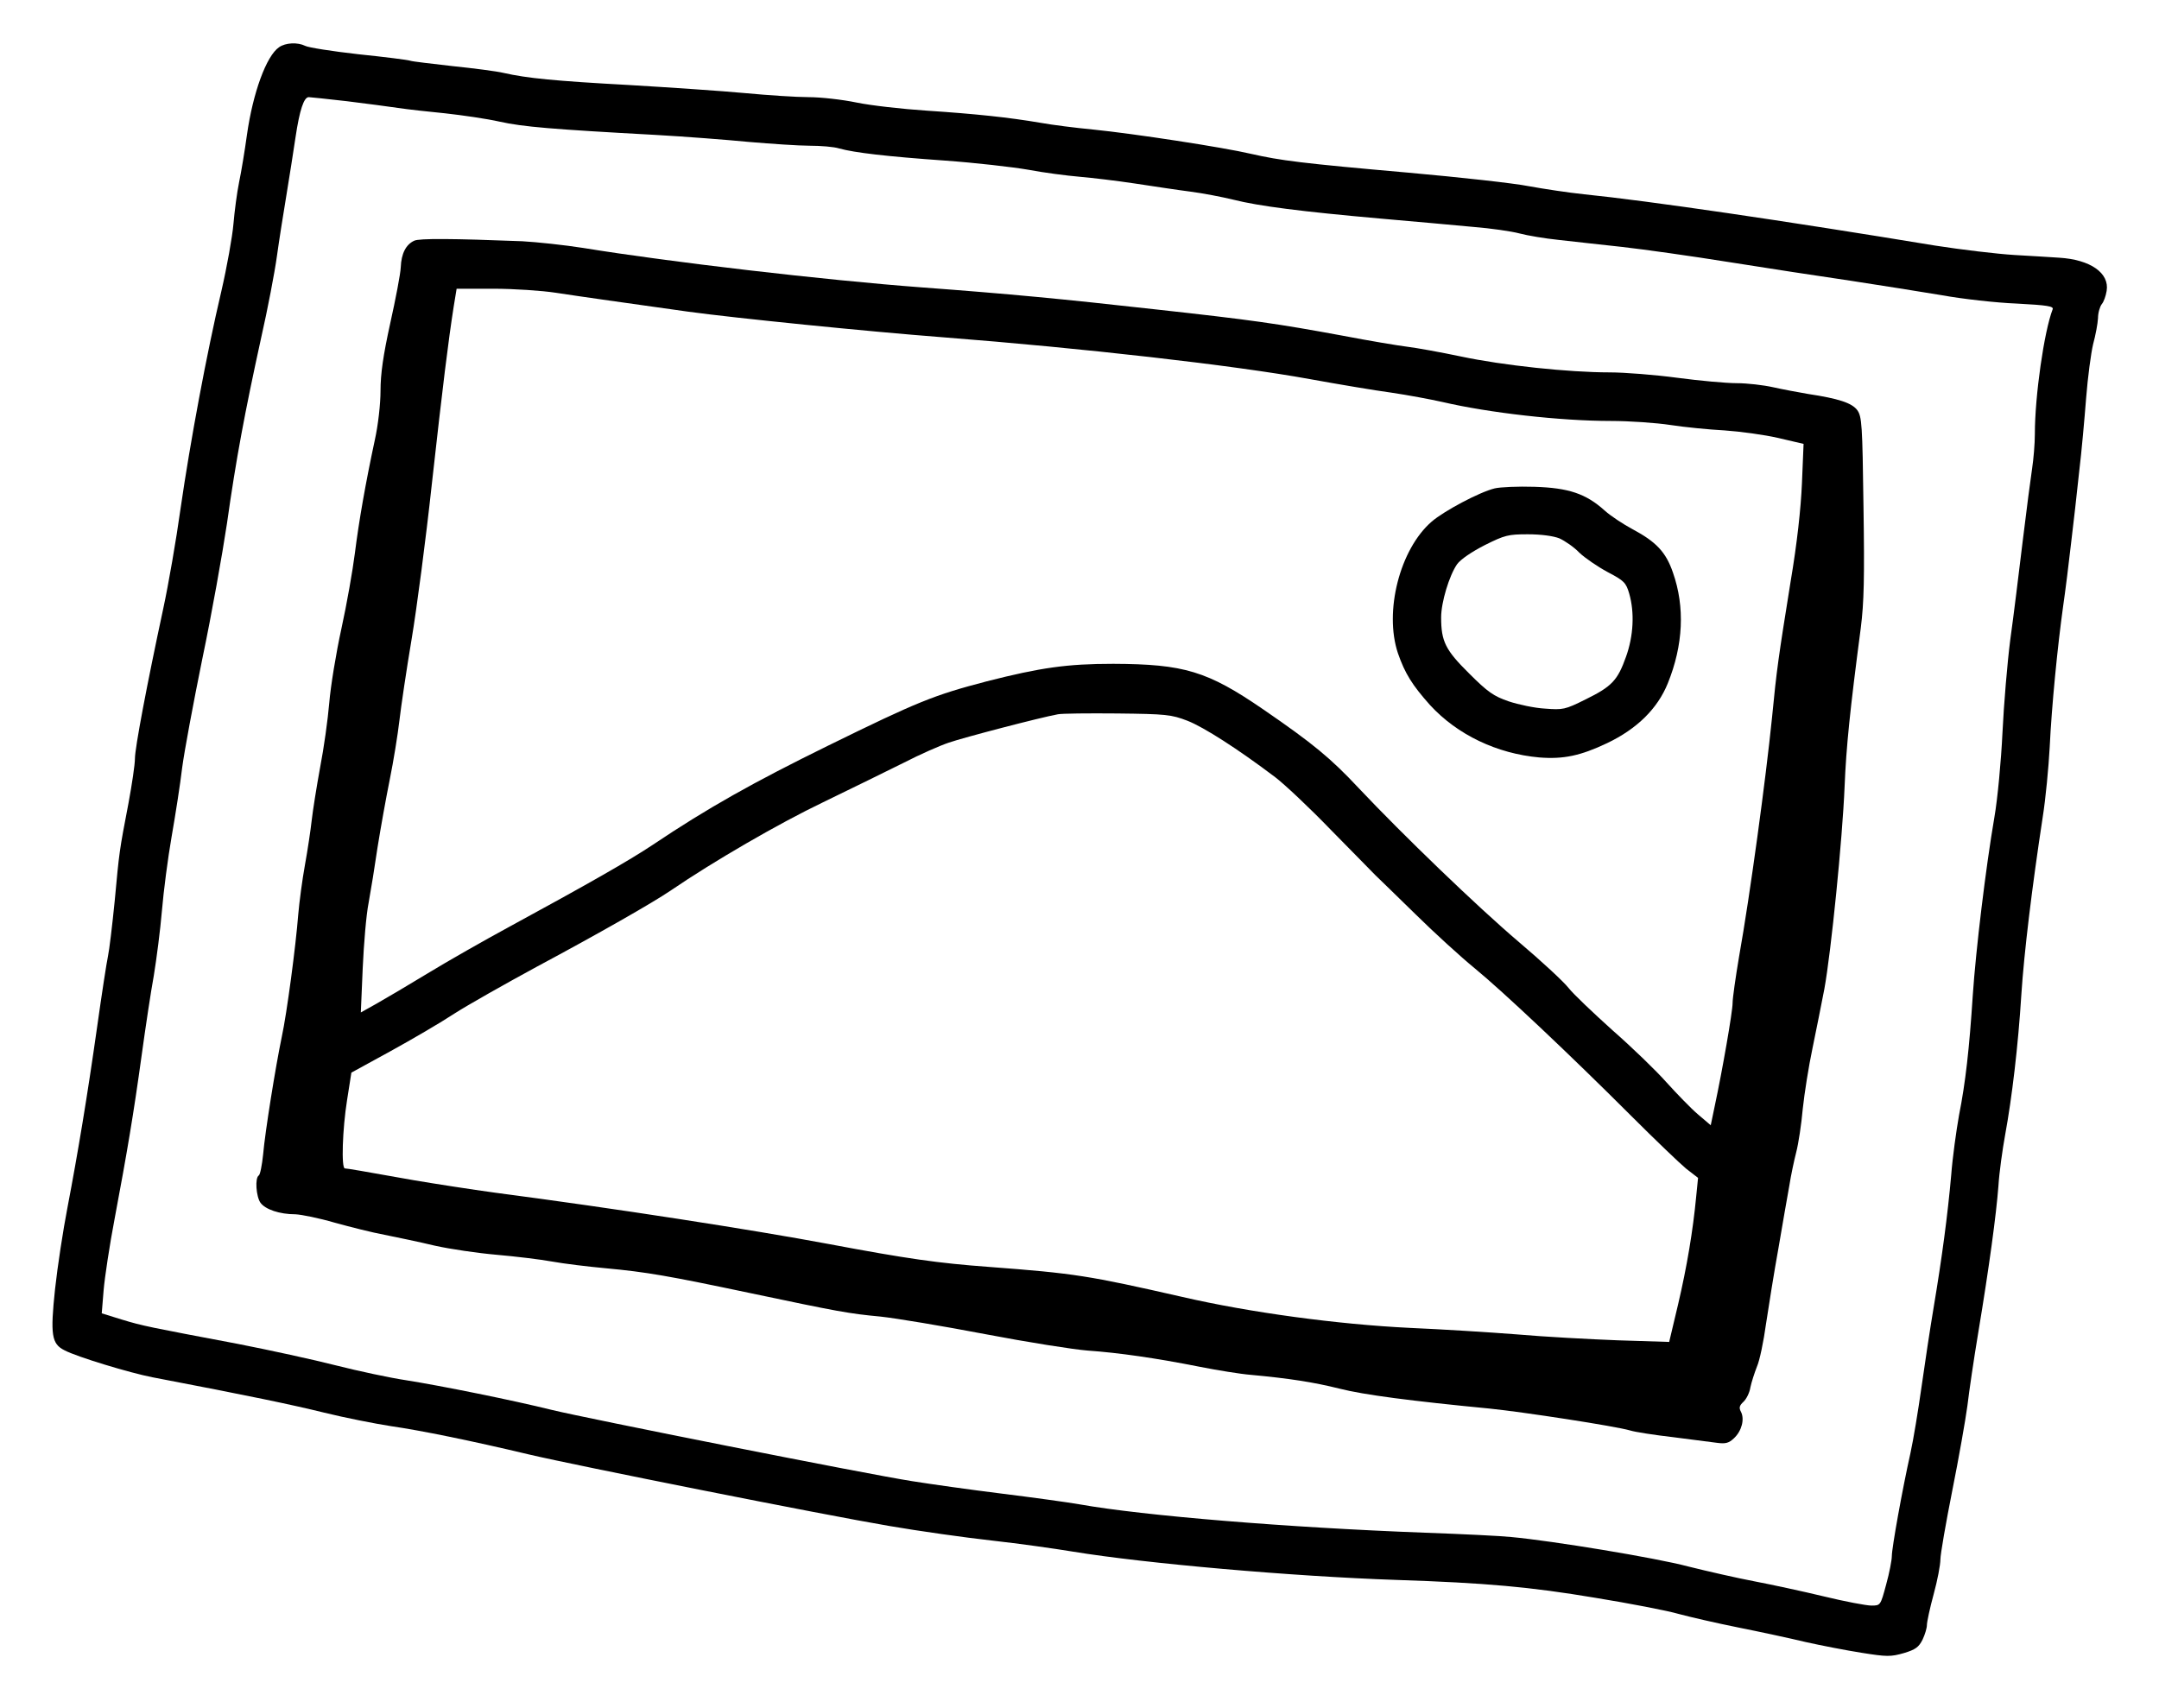 <?xml version="1.0" standalone="no"?>
<!DOCTYPE svg PUBLIC "-//W3C//DTD SVG 20010904//EN"
 "http://www.w3.org/TR/2001/REC-SVG-20010904/DTD/svg10.dtd">
<svg version="1.0" xmlns="http://www.w3.org/2000/svg"
 width="800pt" height="633pt" viewBox="0 0 800 633"
 preserveAspectRatio="xMidYMid meet">

<g transform="translate(0,633) scale(0.1,-0.1)"
fill="#000000" stroke="none">
<path d="M1034 6155 c-47 -32 -97 -169 -119 -325 -8 -58 -21 -137 -29 -175 -8
-39 -17 -108 -21 -155 -4 -47 -24 -159 -45 -250 -54 -229 -115 -556 -151 -805
-16 -115 -45 -282 -64 -370 -61 -284 -105 -517 -105 -556 0 -22 -11 -96 -24
-166 -34 -177 -34 -178 -51 -362 -9 -90 -20 -182 -25 -205 -5 -23 -23 -140
-40 -261 -37 -261 -71 -465 -110 -670 -16 -82 -37 -219 -46 -302 -18 -170 -13
-203 35 -227 45 -24 243 -84 326 -100 361 -69 514 -101 636 -131 77 -19 189
-41 247 -50 111 -16 298 -54 512 -105 174 -41 1093 -224 1335 -265 110 -19
281 -43 380 -54 99 -11 234 -30 300 -41 268 -44 814 -92 1200 -105 333 -11
496 -26 735 -66 129 -21 269 -48 310 -60 41 -11 140 -34 220 -50 80 -16 192
-40 250 -54 58 -13 151 -31 208 -40 94 -15 108 -15 157 -1 43 13 55 22 69 50
9 19 16 43 16 54 0 11 11 63 25 114 14 51 25 109 25 129 0 19 20 134 44 255
24 120 49 262 56 314 6 52 24 174 40 270 41 246 67 440 75 545 3 50 15 135 25
190 25 136 48 328 60 520 10 154 39 394 79 656 11 69 22 186 26 260 7 150 29
374 50 524 8 55 21 159 29 230 9 72 22 191 30 265 9 74 20 198 26 275 6 77 18
167 26 200 9 33 17 76 18 96 0 20 7 43 14 52 7 8 15 30 18 49 11 66 -60 116
-176 123 -25 2 -99 6 -165 10 -66 4 -199 20 -295 35 -558 92 -1063 166 -1300
190 -58 6 -150 20 -205 30 -55 11 -255 33 -445 50 -398 35 -475 45 -585 70
-102 24 -435 75 -585 90 -63 6 -151 17 -195 25 -117 20 -240 33 -422 45 -90 6
-206 19 -259 30 -53 11 -133 20 -178 20 -44 0 -151 7 -236 15 -85 8 -279 21
-430 30 -274 15 -377 25 -465 45 -25 6 -110 17 -188 25 -78 9 -149 17 -157 20
-8 3 -95 14 -192 24 -98 11 -186 25 -197 31 -28 14 -73 12 -97 -5z m251 -200
c72 -9 157 -20 190 -25 33 -5 112 -14 175 -20 63 -7 154 -20 202 -31 86 -19
193 -28 578 -49 107 -6 263 -18 345 -26 83 -7 184 -14 225 -14 41 0 90 -4 109
-10 57 -16 179 -30 391 -45 113 -8 252 -24 310 -34 58 -11 143 -22 190 -26 47
-4 139 -15 205 -25 66 -10 158 -24 205 -30 47 -6 119 -20 160 -30 95 -24 253
-44 545 -70 127 -11 282 -25 345 -31 63 -5 140 -16 170 -24 30 -8 96 -19 145
-24 50 -6 155 -17 235 -26 80 -9 258 -34 395 -56 138 -22 340 -53 450 -69 110
-17 263 -41 340 -54 77 -14 202 -28 278 -31 114 -6 137 -10 133 -21 -32 -83
-66 -322 -66 -462 0 -37 -5 -94 -10 -127 -5 -33 -21 -154 -35 -270 -14 -115
-34 -280 -46 -365 -11 -85 -24 -240 -29 -345 -5 -105 -18 -245 -30 -314 -32
-186 -69 -494 -80 -659 -13 -200 -27 -324 -51 -445 -10 -56 -24 -156 -29 -222
-13 -147 -34 -305 -65 -490 -13 -77 -33 -210 -45 -295 -12 -85 -30 -195 -41
-245 -30 -134 -69 -351 -69 -382 0 -14 -9 -62 -21 -105 -21 -78 -21 -78 -55
-78 -18 0 -98 15 -176 34 -79 19 -195 44 -258 56 -63 12 -173 37 -245 55 -120
32 -503 95 -655 109 -36 4 -180 11 -320 16 -509 19 -1043 63 -1279 105 -46 8
-177 26 -290 40 -113 14 -262 35 -331 46 -167 26 -1208 233 -1335 264 -145 36
-413 90 -540 110 -60 9 -177 34 -260 55 -82 21 -247 57 -365 80 -328 62 -350
66 -429 90 l-74 23 7 86 c4 47 22 167 41 266 46 245 70 387 100 605 14 102 34
235 45 295 10 61 24 169 30 240 6 72 22 195 36 275 14 80 32 195 39 255 8 61
42 243 75 405 34 162 74 387 91 500 34 241 66 411 126 685 25 110 51 247 59
305 8 58 24 159 35 225 11 66 26 163 34 216 15 101 31 149 49 149 6 0 70 -7
141 -15z"/>
<path d="M1535 5438 c-31 -14 -48 -48 -50 -98 -1 -25 -19 -118 -39 -208 -26
-118 -36 -187 -36 -250 0 -49 -9 -128 -21 -182 -35 -163 -59 -301 -74 -420 -8
-63 -30 -189 -50 -280 -20 -91 -40 -214 -45 -275 -5 -60 -20 -168 -34 -240
-13 -71 -27 -159 -31 -195 -4 -36 -15 -110 -25 -165 -10 -55 -21 -138 -25
-185 -9 -116 -42 -365 -61 -453 -23 -110 -62 -353 -69 -435 -4 -39 -11 -75
-16 -78 -15 -9 -10 -78 6 -101 18 -25 71 -43 130 -43 22 -1 87 -14 145 -31 58
-16 141 -37 185 -45 44 -9 127 -26 185 -40 58 -13 161 -28 230 -34 69 -6 161
-17 205 -25 44 -8 134 -19 200 -25 151 -14 231 -28 530 -91 332 -70 370 -77
487 -88 57 -6 231 -35 388 -65 157 -30 328 -57 380 -61 115 -8 254 -28 415
-60 66 -13 152 -27 190 -30 141 -13 232 -27 328 -51 90 -23 267 -46 557 -74
127 -13 465 -65 520 -81 19 -6 91 -17 160 -25 69 -9 142 -18 163 -21 31 -4 43
-1 62 17 29 27 40 71 26 98 -8 15 -6 23 9 37 11 10 23 34 26 54 4 19 15 53 24
76 10 22 25 94 34 160 10 66 30 192 46 280 15 88 33 192 40 230 6 39 18 95 26
126 8 31 19 103 24 160 6 57 22 158 36 224 14 66 33 165 44 220 25 137 67 556
75 750 6 148 20 284 60 588 12 95 14 187 10 450 -4 305 -6 333 -23 357 -20 27
-70 43 -182 60 -36 6 -94 17 -130 25 -36 8 -96 15 -135 15 -38 0 -137 9 -220
20 -82 11 -195 20 -251 20 -151 0 -396 26 -551 59 -76 16 -165 32 -198 36 -33
4 -141 22 -240 41 -244 45 -334 58 -698 98 -339 38 -538 57 -862 81 -360 27
-934 94 -1253 146 -70 11 -172 22 -227 25 -255 10 -382 11 -400 2z m525 -193
c91 -14 269 -39 490 -70 176 -24 660 -73 945 -95 516 -40 1080 -104 1359 -155
105 -19 241 -42 301 -50 61 -9 147 -25 191 -35 172 -40 436 -70 623 -70 69 0
169 -7 221 -15 52 -8 142 -17 200 -20 58 -4 147 -16 199 -28 l94 -22 -6 -145
c-4 -94 -18 -223 -42 -365 -45 -280 -52 -328 -69 -505 -23 -227 -81 -655 -122
-885 -13 -77 -24 -154 -24 -172 0 -32 -38 -250 -66 -381 l-15 -72 -47 40 c-26
22 -78 76 -117 119 -38 43 -128 130 -200 193 -71 64 -145 134 -163 157 -18 23
-101 100 -185 171 -154 131 -429 396 -593 570 -103 110 -168 164 -353 291
-207 142 -293 168 -556 169 -171 0 -269 -14 -469 -65 -195 -51 -253 -74 -587
-238 -277 -136 -448 -232 -649 -367 -90 -60 -245 -148 -530 -303 -96 -52 -233
-130 -305 -174 -71 -43 -157 -94 -189 -112 l-59 -33 7 164 c4 89 13 199 22
243 8 44 23 136 33 205 11 69 31 181 45 250 14 69 30 168 36 220 6 52 26 187
45 300 19 113 53 372 75 575 41 369 61 530 81 658 l11 67 136 0 c76 0 180 -7
232 -15z m2340 -1586 c61 -24 186 -104 325 -209 33 -25 126 -112 206 -195 81
-82 155 -158 165 -168 11 -10 77 -75 149 -145 71 -70 170 -160 219 -200 105
-86 356 -323 581 -548 88 -88 180 -176 203 -195 l44 -34 -7 -70 c-12 -126 -34
-258 -67 -399 l-33 -139 -190 6 c-104 4 -273 13 -375 22 -102 8 -279 19 -395
24 -268 13 -594 57 -845 115 -347 79 -397 87 -715 111 -190 14 -302 30 -595
85 -283 53 -792 132 -1235 190 -88 12 -223 33 -300 46 -196 35 -249 44 -257
44 -14 0 -9 147 8 253 l16 102 146 80 c80 44 186 106 236 139 50 32 188 110
306 174 226 121 426 235 494 281 158 108 401 249 566 328 107 52 242 118 300
147 58 30 133 63 166 74 55 19 338 93 404 105 14 3 113 4 220 3 181 -2 200 -4
260 -27z"/>
<path d="M5538 4520 c-57 -14 -188 -84 -233 -123 -118 -102 -177 -333 -125
-488 26 -75 53 -118 119 -192 101 -110 248 -180 405 -194 89 -7 152 6 251 53
111 53 187 128 225 222 57 141 64 282 19 410 -26 76 -62 114 -150 161 -35 19
-81 49 -103 69 -70 63 -134 84 -260 88 -61 2 -128 -1 -148 -6z m240 -185 c20
-9 54 -32 74 -53 21 -20 68 -52 105 -72 61 -32 68 -39 80 -80 20 -70 16 -156
-12 -234 -31 -87 -52 -110 -150 -158 -76 -38 -84 -39 -150 -34 -38 2 -99 15
-135 27 -55 19 -77 34 -146 103 -88 87 -104 119 -104 208 0 56 30 155 59 197
13 18 54 46 103 71 74 37 87 40 159 40 49 0 94 -6 117 -15z"/>
</g>
</svg>
